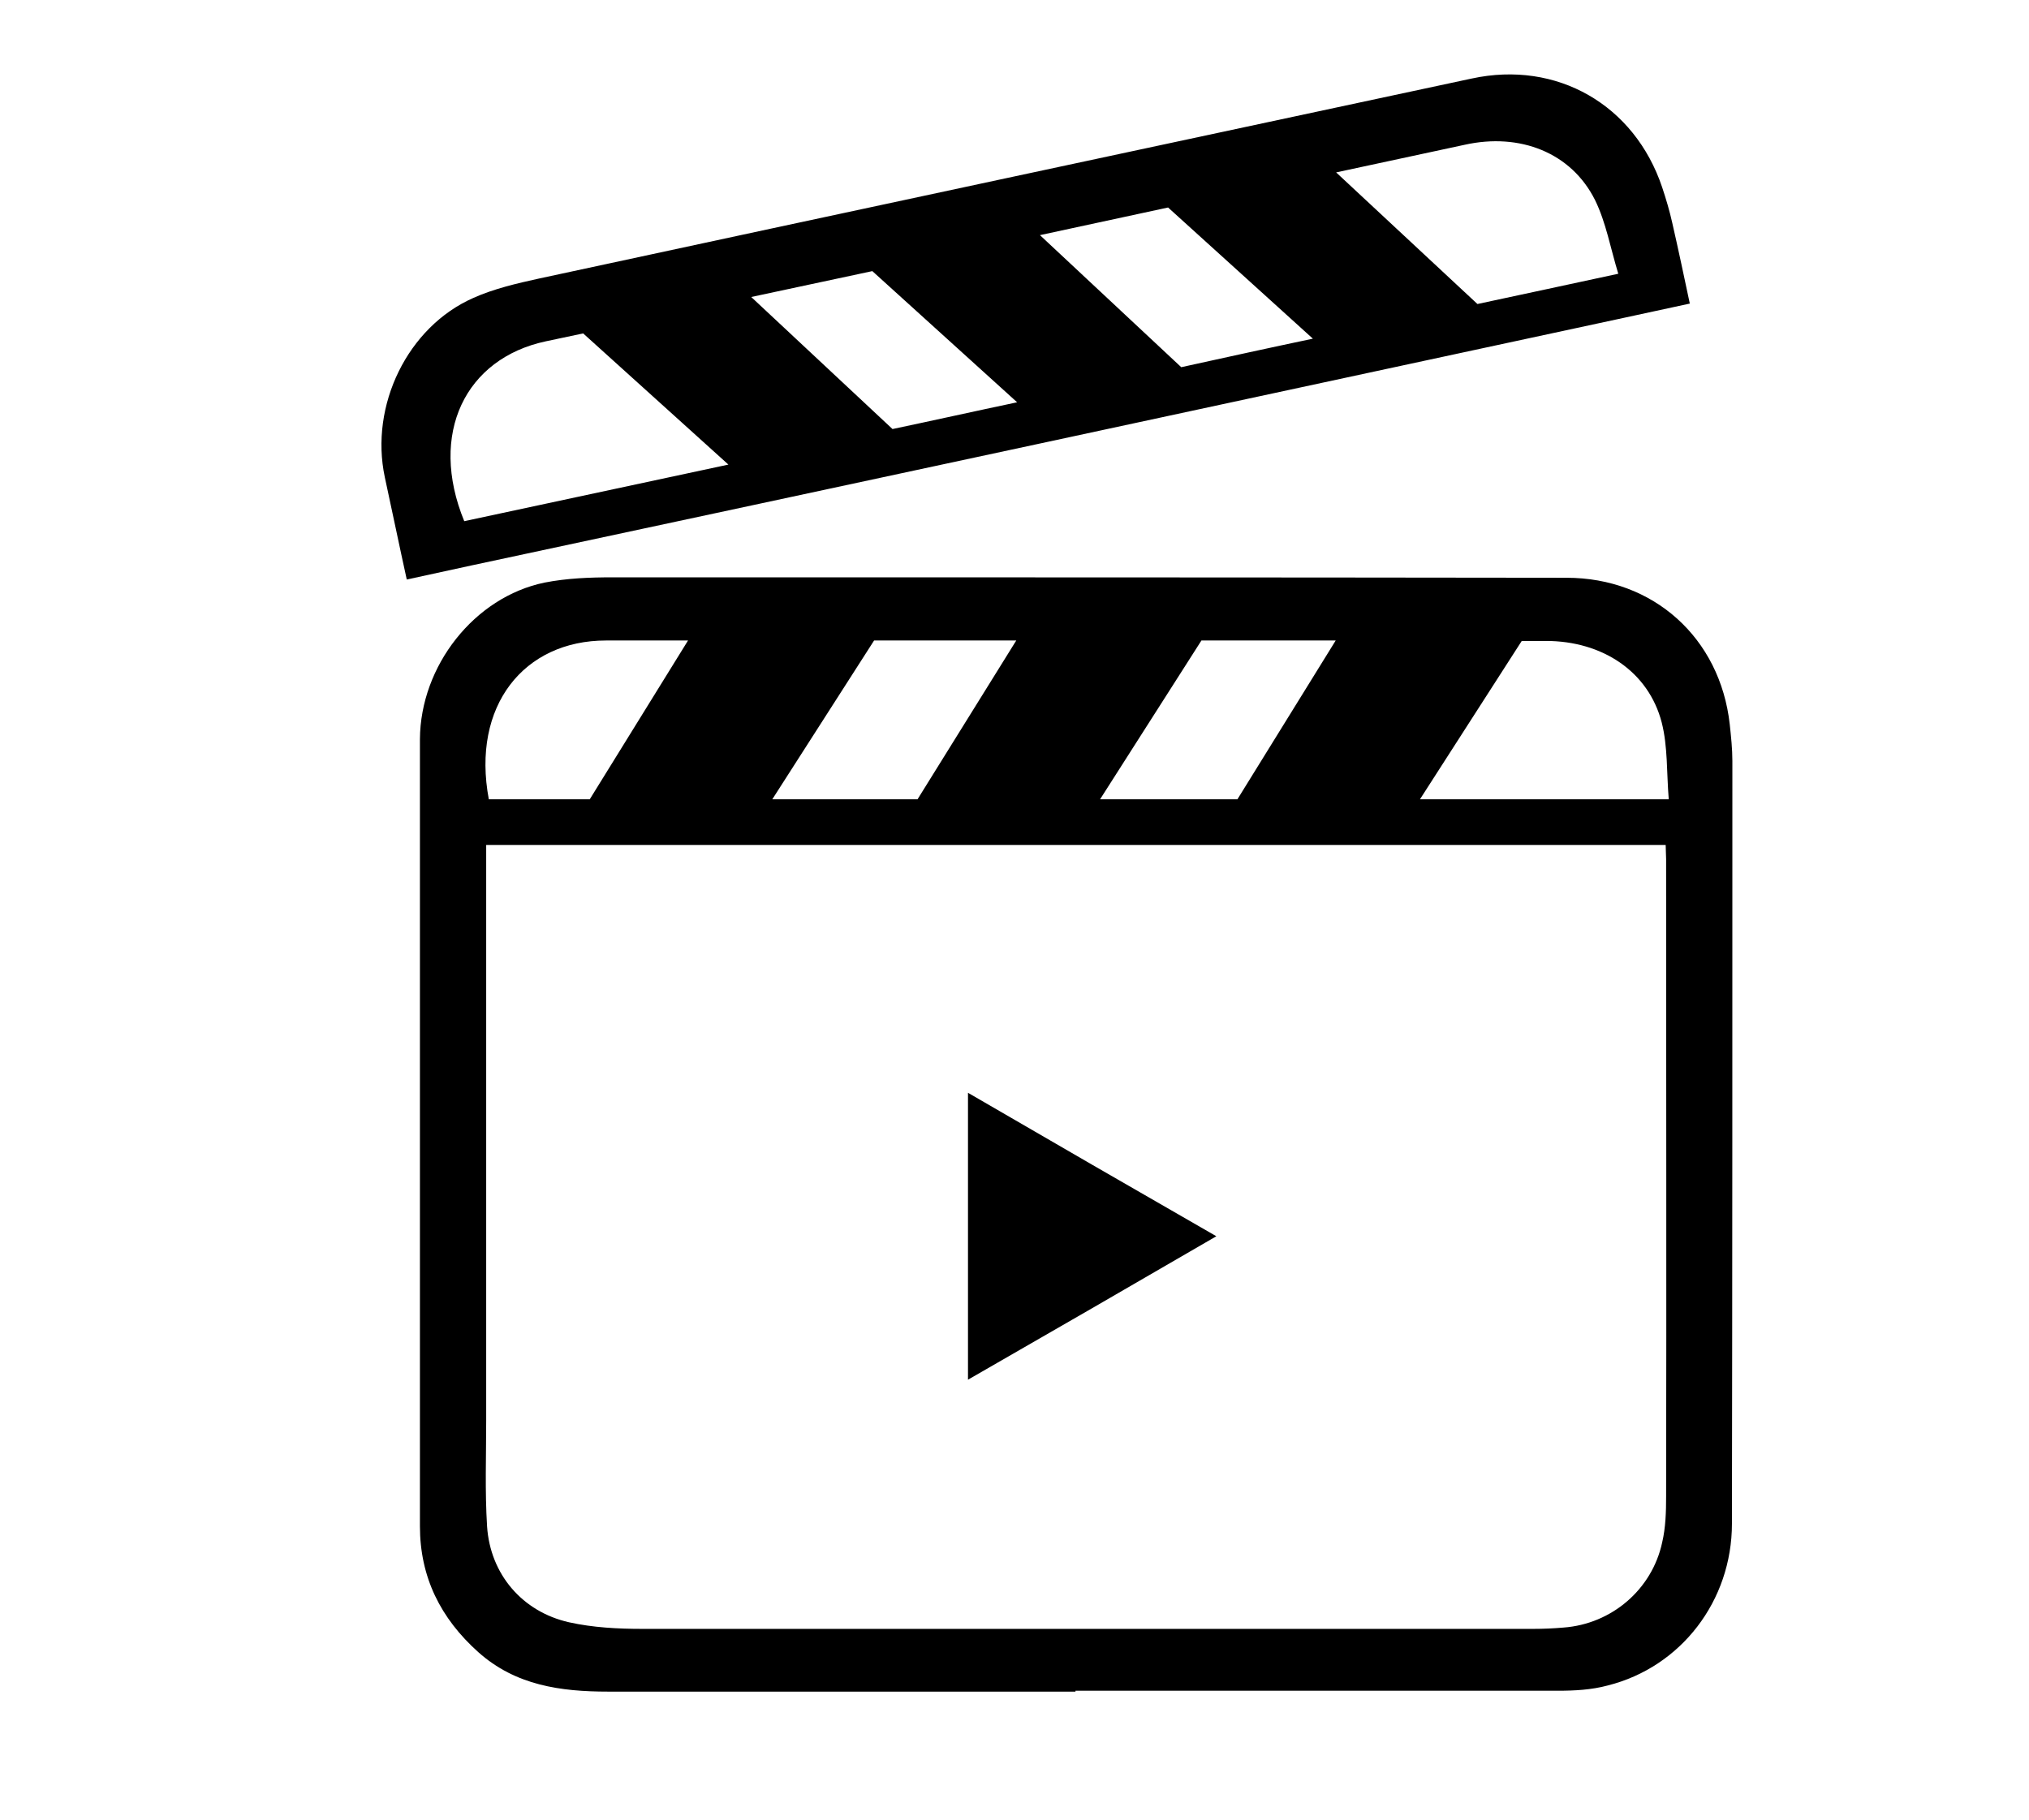 <?xml version="1.0" encoding="utf-8"?>
<!-- Generator: Adobe Illustrator 19.1.0, SVG Export Plug-In . SVG Version: 6.00 Build 0)  -->
<svg version="1.1" id="Capa_1" xmlns="http://www.w3.org/2000/svg" xmlns:xlink="http://www.w3.org/1999/xlink" x="0px" y="0px"
	 viewBox="0 0 462.4 414.9" style="enable-background:new 0 0 462.4 414.9;" xml:space="preserve">
<g>
	<polygon points="220.6,249.1 220.6,281.8 220.6,314.5 248.9,298.2 277.2,281.8 248.9,265.5 	"/>
	<path d="M394.8,173.5c0-2.8-0.3-5.6-0.6-8.4c-2.2-19.7-17.4-33.4-37.2-33.4c-72.5-0.1-144.9-0.1-217.4-0.1
		c-5.2,0-10.4,0.2-15.5,1.2c-16,3.3-28.3,19-28.4,35.7c0,59.8,0,119.6,0,179.4c0,11.6,4.7,21,13.3,28.7c8.5,7.6,18.8,9,29.6,9
		c35.5,0,71,0,106.5,0c0-0.1,0-0.1,0-0.2c36.6,0,73.3,0,109.9,0c3.8,0,7.7-0.2,11.4-1.2c16.7-4.2,28.3-19.3,28.3-36.9
		C394.8,289.4,394.8,231.5,394.8,173.5z M273.8,146c10.2,0,20.4,0,30.6,0L282,182.2c-10.4,0-20.9,0-31.3,0L273.8,146z M209.1,182.2
		c-11.1,0-22.1,0-33.1,0l23.2-36.2c10.8,0,21.6,0,32.4,0L209.1,182.2z M138.1,146c6.2,0,12.5,0,18.7,0l-22.4,36.2
		c-7.7,0-15.4,0-23,0C107.4,160.9,119.4,146,138.1,146z M379.7,341.1c0,3.5-0.1,7.1-0.9,10.5c-2.3,10.7-11.5,18.6-22.5,19.4
		c-2.3,0.2-4.6,0.3-6.9,0.3c-67.7,0-135.3,0-203,0c-5.6,0-11.3-0.3-16.7-1.5c-10.7-2.4-18-11-18.7-21.9c-0.5-8-0.2-16-0.2-24
		c0-24.9,0-49.8,0-74.7c0-17.6,0-35.1,0-52.7c0-1.2,0-2.4,0-3.9c5.7,0,11.5,0,17.2,0h41.4c11.1,0,22.2,0,33.4,0h41.4
		c10.5,0,21,0,31.6,0H317c20.9,0,41.7,0,62.6,0c0,1.1,0.1,2.2,0.1,3.2C379.7,244.1,379.8,292.6,379.7,341.1z M323.6,182.2l23.2-36.1
		c1.8,0,3.6,0,5.5,0c12.9,0,23.4,7,26.4,18.6c1.4,5.5,1.1,11.4,1.6,17.5C361.2,182.2,342.5,182.2,323.6,182.2z"/>
	<path d="M370.3,72.4l14.8-3.2c-1.3-6.1-2.6-12.3-4-18.4c-0.6-2.7-1.4-5.4-2.3-8.1c-6.3-18.8-24-29-43.4-24.8
		c-70.9,15.2-141.7,30.3-212.6,45.6c-5,1.1-10.2,2.3-14.9,4.4c-15,6.6-23.7,24.5-20.2,40.9c1.7,7.8,3.3,15.6,5,23.3l14.7-3.2
		C195.3,110.1,282.6,91.3,370.3,72.4z M231.8,91.7c-9.5,2-18.9,4.1-28.4,6.1l-32.2-30.1c9.2-2,18.4-3.9,27.6-5.9L231.8,91.7z
		 M237,53.6c9.7-2.1,19.4-4.2,29.2-6.3l33,29.9c-10,2.1-20,4.3-30,6.5L237,53.6z M363.5,45.6c2.5,5.1,3.5,10.9,5.3,16.8
		c-10.7,2.3-21.3,4.6-32.1,6.9l-32.2-30c9.8-2.1,19.5-4.2,29.3-6.3C346.4,30.2,358.1,34.8,363.5,45.6z M124.4,77.8
		c2.8-0.6,5.7-1.2,8.5-1.8l33.1,29.9c-20,4.3-40.1,8.6-60.2,12.9C97.6,98.8,106.1,81.7,124.4,77.8z"/>
</g>
</svg>
